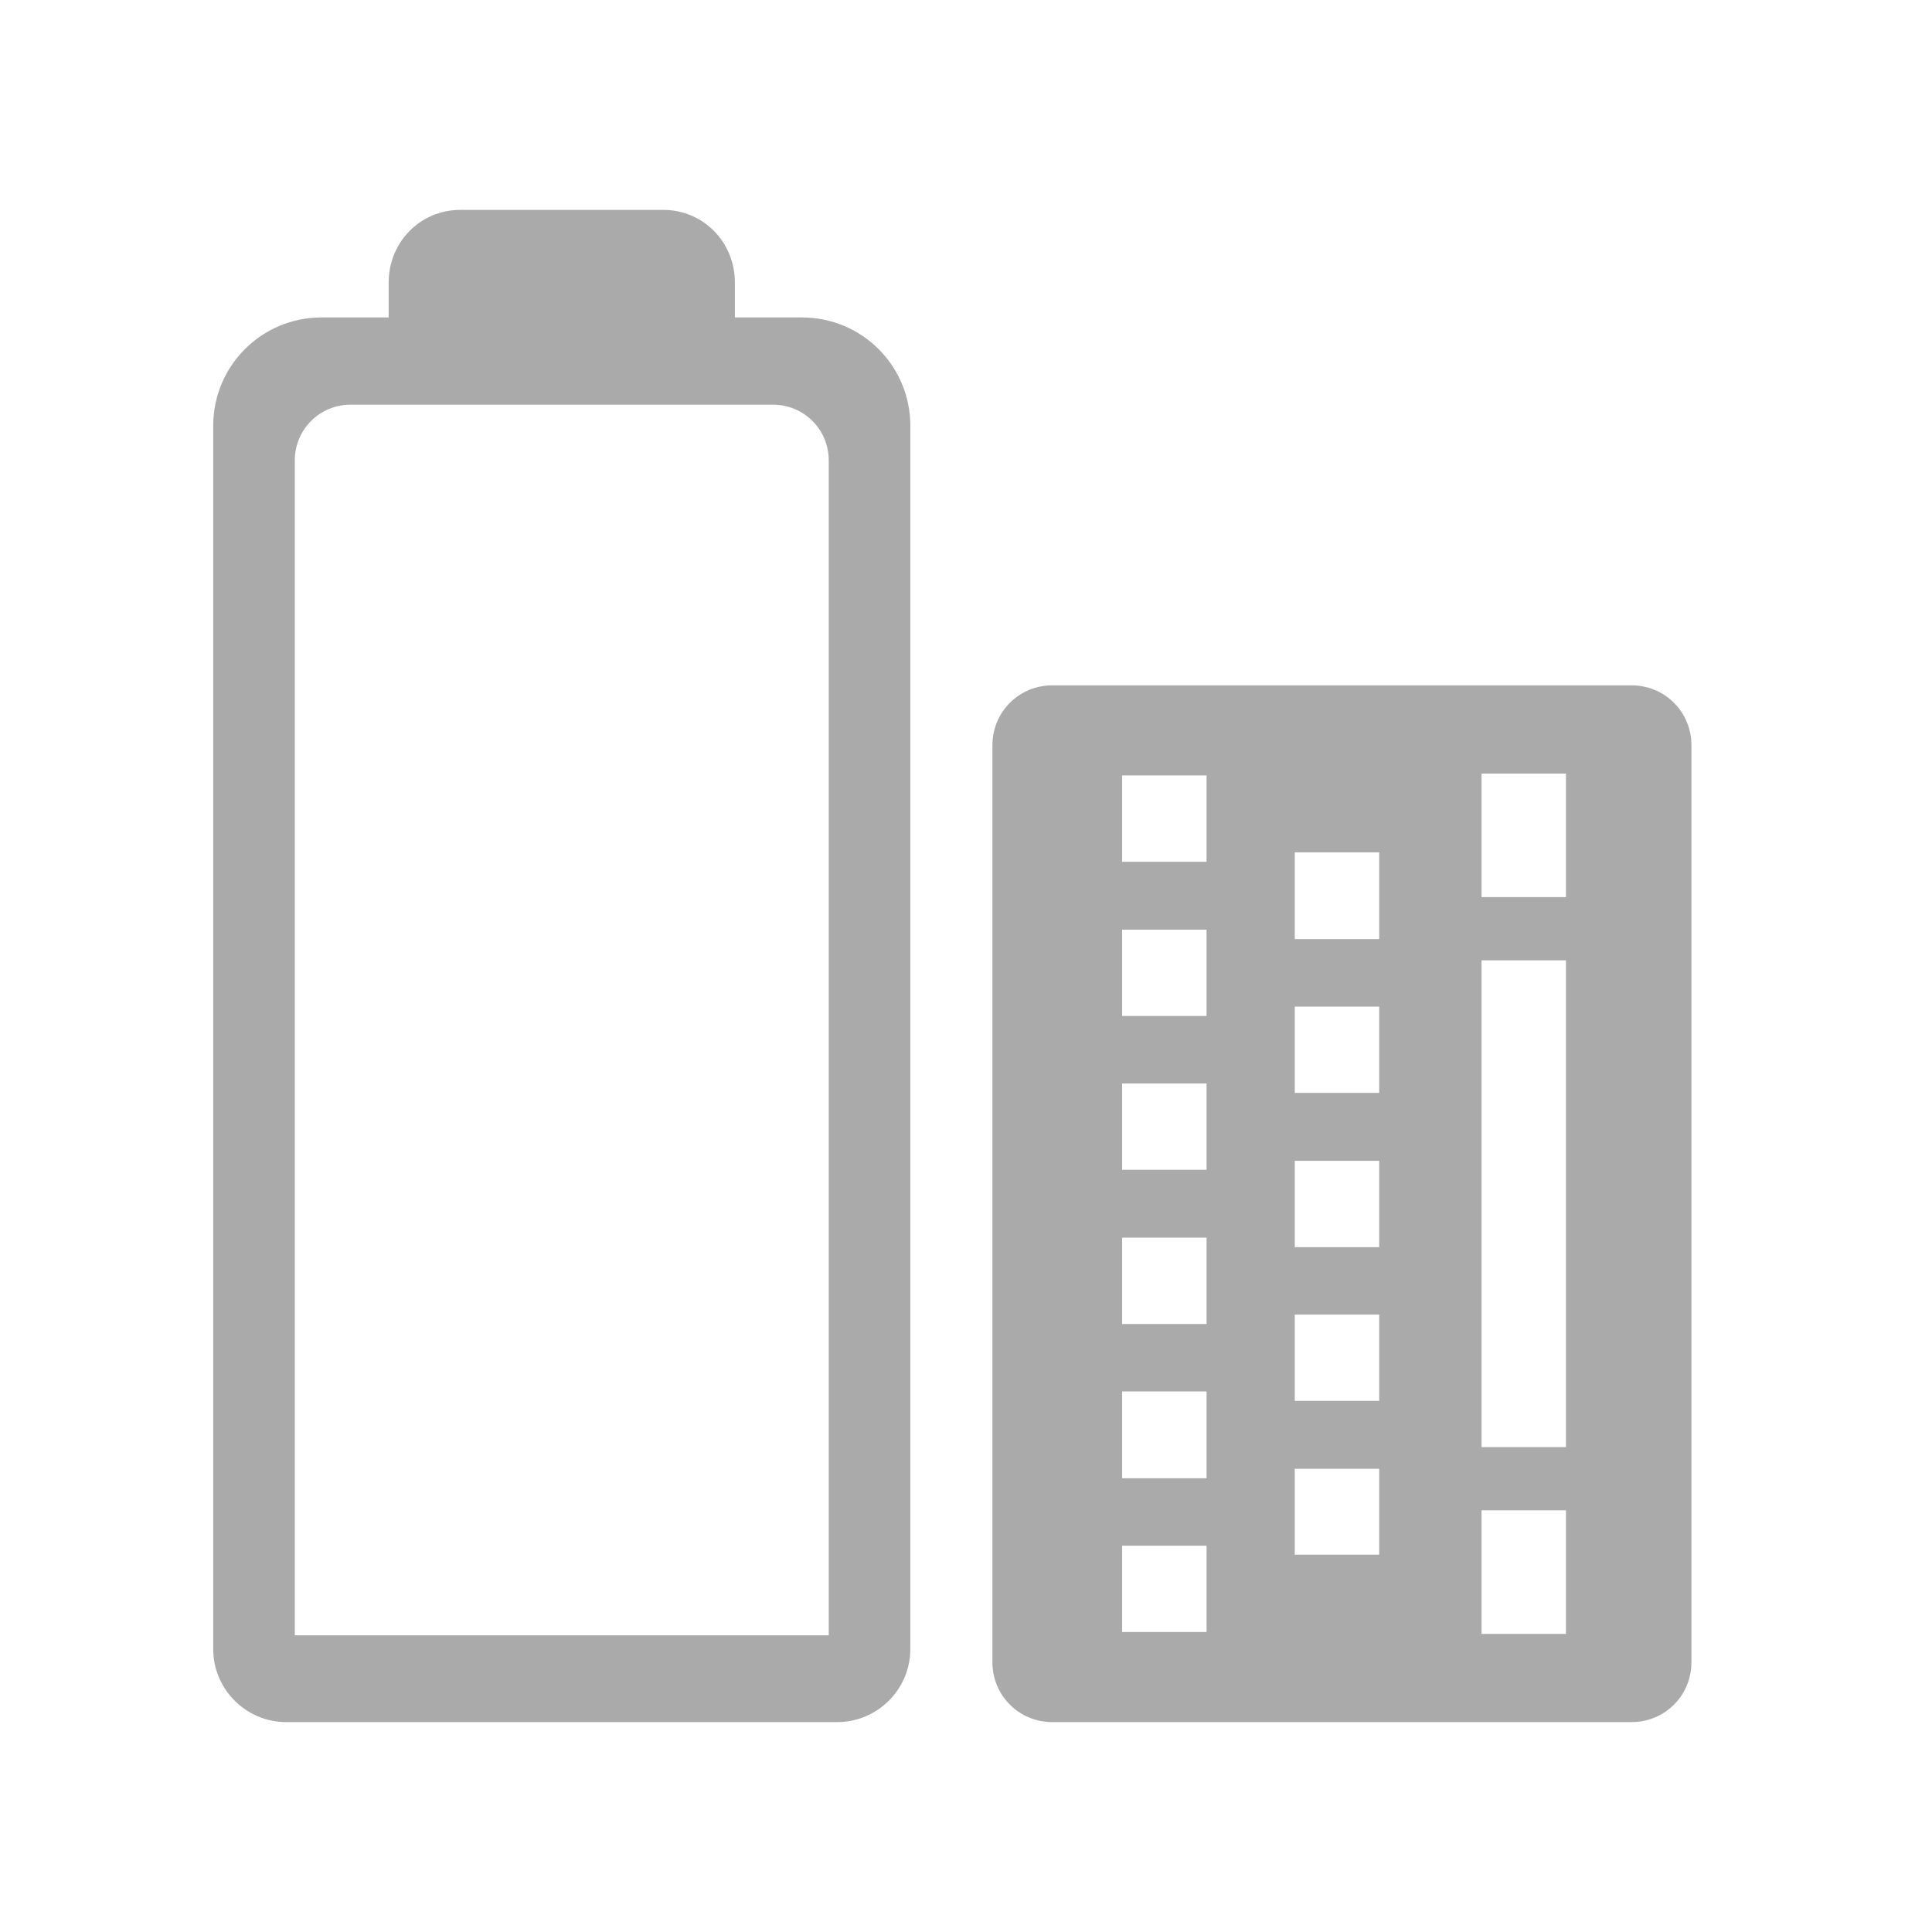 <?xml version="1.0" encoding="UTF-8" standalone="no"?>
<svg xmlns:dc="http://purl.org/dc/elements/1.1/"
     xmlns:cc="http://creativecommons.org/ns#"
     xmlns:rdf="http://www.w3.org/1999/02/22-rdf-syntax-ns#"
     xmlns:svg="http://www.w3.org/2000/svg"
     xmlns="http://www.w3.org/2000/svg"
     xmlns:xlink="http://www.w3.org/1999/xlink"
     width="128" height="128" version="1.1">
    <title>Keyboard Charging 0% Icon</title>
    <desc>This is shape (source) for Clarity vector icon theme for gtk</desc>
    <!--

    This icon is a part of Clarity vector icon theme for gtk

    Copyright (c) 2010 Jakub Jankiewicz <http://jcubic.pl> 

    This icon is free: you can redistribute it and/or modify
    it under the terms of the GNU General Public License as published by
    the Free Software Foundation, either version 3 of the License, or
    (at your option) any later version.

    This program is distributed in the hope that it will be useful,
    but WITHOUT ANY WARRANTY; without even the implied warranty of
    MERCHANTABILITY or FITNESS FOR A PARTICULAR PURPOSE.  See the
    GNU General Public License for more details.

    You should have received a copy of the GNU General Public License
    along with this program.  If not, see <http://www.gnu.org/licenses/>.

    -->
    <path d="M 30.5 13.906 C 27.833 13.906 25.75 16.051 25.75 18.719 L 25.75 21.031 L 23.781 21.031 L 21.312 21.031 C 17.329 21.031 14.125 24.236 14.125 28.219 L 14.125 31.375 L 14.125 32.125 L 14.125 109.25 C 14.125 111.917 16.301 114.094 18.969 114.094 L 55.469 114.094 C 58.136 114.094 60.312 111.917 60.312 109.25 L 60.312 32.125 L 60.312 31.75 L 60.312 28.219 C 60.312 24.236 57.108 21.031 53.125 21.031 L 51.438 21.031 L 48.688 21.031 L 48.688 18.719 C 48.688 16.051 46.605 13.906 43.938 13.906 L 30.5 13.906 z M 23.219 26.812 L 51.219 26.812 C 53.26 26.812 54.906 28.459 54.906 30.5 L 54.906 108.344 L 19.531 108.344 L 19.531 30.5 C 19.531 28.459 21.178 26.812 23.219 26.812 z M 69.719 45.406 C 67.512 45.406 65.75 47.168 65.75 49.375 L 65.75 110.125 C 65.75 112.332 67.512 114.094 69.719 114.094 L 108.094 114.094 C 110.3 114.094 112.062 112.332 112.062 110.125 L 112.062 49.375 C 112.062 47.168 110.3 45.406 108.094 45.406 L 69.719 45.406 z M 98.156 51.25 L 103.75 51.25 L 103.75 59.438 L 98.156 59.438 L 98.156 51.25 z M 74.344 51.375 L 79.938 51.375 L 79.938 57.094 L 74.344 57.094 L 74.344 51.375 z M 85.781 56.469 L 91.375 56.469 L 91.375 62.219 L 85.781 62.219 L 85.781 56.469 z M 74.344 61.594 L 79.938 61.594 L 79.938 67.312 L 74.344 67.312 L 74.344 61.594 z M 98.156 63.625 L 103.75 63.625 L 103.75 95.875 L 98.156 95.875 L 98.156 63.625 z M 85.781 66.688 L 91.375 66.688 L 91.375 72.406 L 85.781 72.406 L 85.781 66.688 z M 74.344 71.781 L 79.938 71.781 L 79.938 77.5 L 74.344 77.5 L 74.344 71.781 z M 85.781 76.906 L 91.375 76.906 L 91.375 82.625 L 85.781 82.625 L 85.781 76.906 z M 74.344 82 L 79.938 82 L 79.938 87.719 L 74.344 87.719 L 74.344 82 z M 85.781 87.094 L 91.375 87.094 L 91.375 92.812 L 85.781 92.812 L 85.781 87.094 z M 74.344 92.188 L 79.938 92.188 L 79.938 97.938 L 74.344 97.938 L 74.344 92.188 z M 85.781 97.312 L 91.375 97.312 L 91.375 103 L 85.781 103 L 85.781 97.312 z M 98.156 100.062 L 103.75 100.062 L 103.75 108.25 L 98.156 108.25 L 98.156 100.062 z M 74.344 102.406 L 79.938 102.406 L 79.938 108.125 L 74.344 108.125 L 74.344 102.406 z " style="fill:#aaaaaa"/>
</svg>